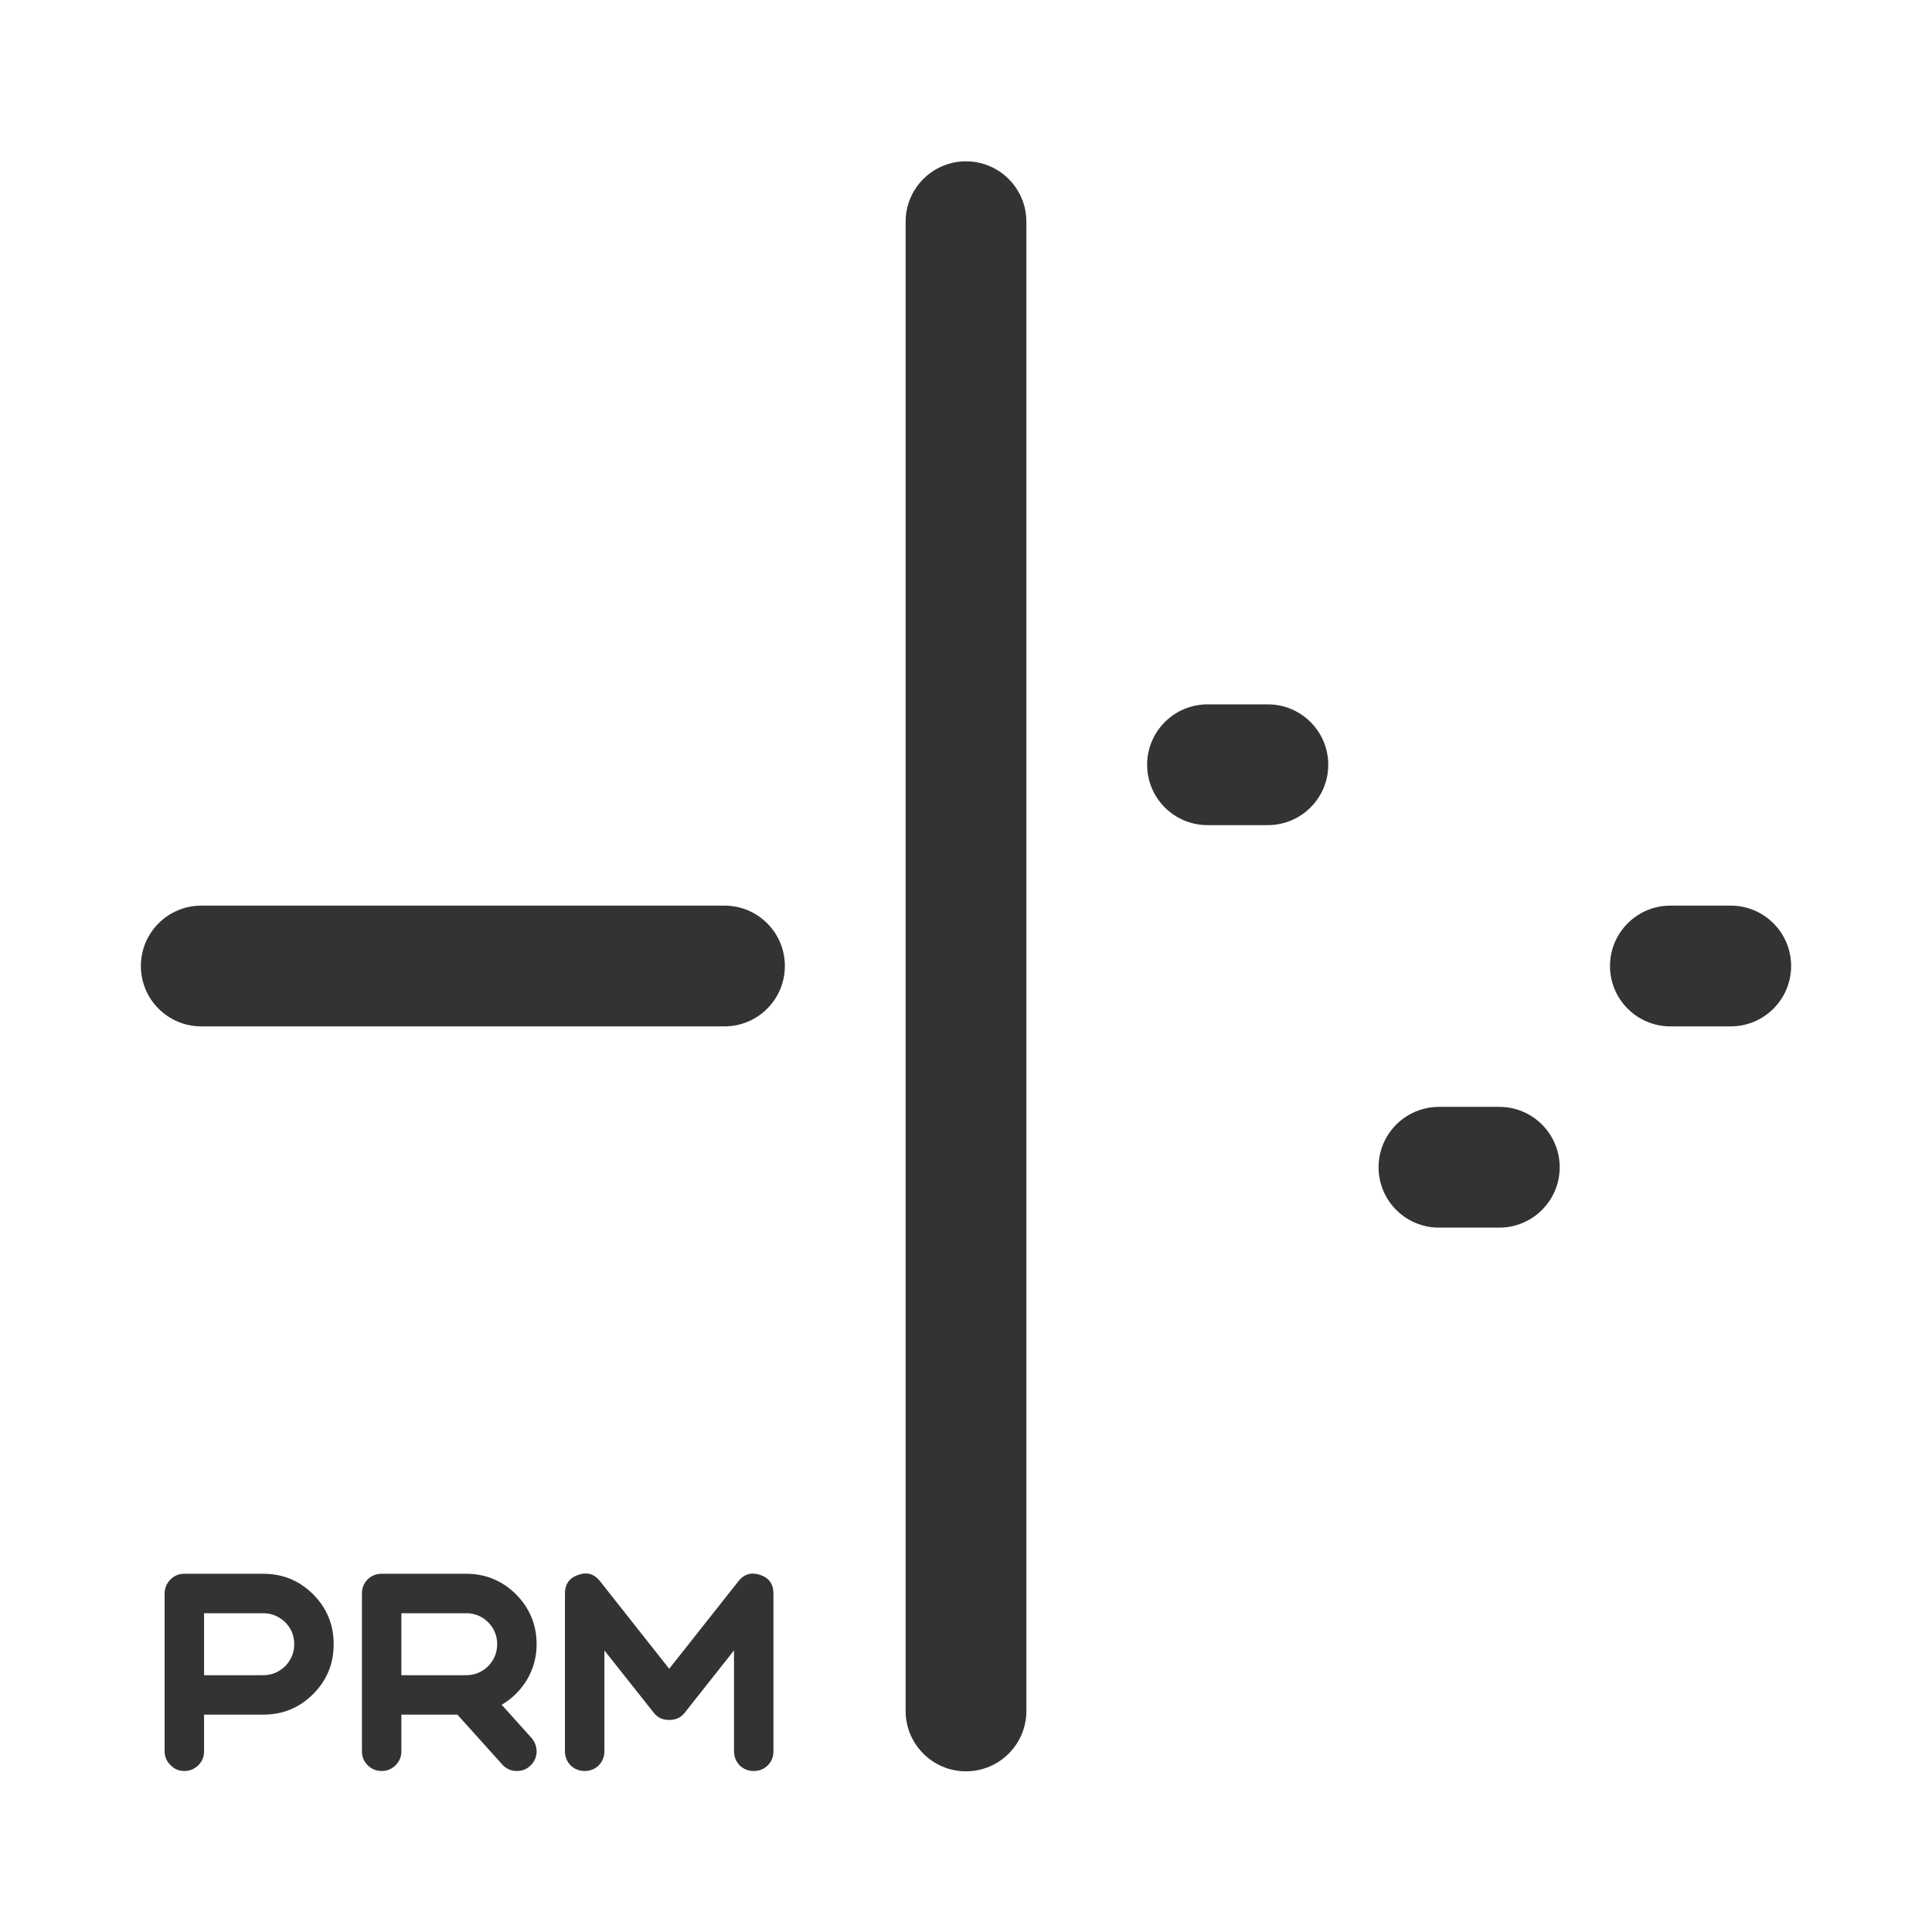 <svg width="24" height="24" viewBox="0 0 24 24" fill="none" xmlns="http://www.w3.org/2000/svg">
<path fill-rule="evenodd" clip-rule="evenodd" d="M12 2.004C12.414 2.004 12.75 2.34 12.75 2.754L12.75 21.254C12.75 21.668 12.414 22.004 12 22.004C11.586 22.004 11.25 21.668 11.25 21.254L11.25 2.754C11.25 2.34 11.586 2.004 12 2.004Z" fill="#333333"/>
<path d="M9.538 21.93C9.489 21.977 9.431 22 9.363 22C9.296 22 9.237 21.977 9.188 21.93C9.142 21.881 9.118 21.823 9.118 21.755V20.502L8.506 21.276C8.459 21.336 8.395 21.366 8.313 21.366C8.232 21.366 8.167 21.336 8.121 21.276L7.508 20.502V21.755C7.508 21.823 7.485 21.881 7.438 21.93C7.389 21.977 7.331 22 7.263 22C7.196 22 7.137 21.977 7.088 21.93C7.042 21.881 7.018 21.823 7.018 21.755V19.795C7.018 19.678 7.073 19.601 7.183 19.564C7.292 19.524 7.383 19.551 7.456 19.645L8.313 20.73L9.171 19.645C9.243 19.553 9.334 19.527 9.444 19.564C9.553 19.601 9.608 19.678 9.608 19.795V21.755C9.608 21.823 9.585 21.881 9.538 21.93Z" fill="#333333"/>
<path d="M4.986 20.04V20.81H5.791C5.896 20.81 5.987 20.773 6.064 20.698C6.138 20.621 6.176 20.53 6.176 20.425C6.176 20.318 6.138 20.227 6.064 20.152C5.987 20.077 5.896 20.04 5.791 20.04H4.986ZM4.496 21.755V19.795C4.496 19.727 4.519 19.669 4.566 19.62C4.615 19.573 4.673 19.55 4.741 19.55H5.791C6.031 19.55 6.238 19.635 6.41 19.805C6.581 19.978 6.666 20.185 6.666 20.425C6.666 20.584 6.626 20.731 6.547 20.866C6.467 20.997 6.362 21.101 6.232 21.177L6.603 21.59C6.647 21.642 6.668 21.701 6.666 21.769C6.661 21.837 6.634 21.893 6.585 21.937C6.539 21.979 6.484 22 6.421 22C6.348 22 6.288 21.973 6.239 21.919L5.682 21.3H4.986V21.755C4.986 21.823 4.962 21.88 4.916 21.927C4.867 21.976 4.808 22 4.741 22C4.673 22 4.615 21.976 4.566 21.927C4.519 21.88 4.496 21.823 4.496 21.755Z" fill="#333333"/>
<path d="M2.535 20.81H3.27C3.373 20.81 3.464 20.773 3.543 20.698C3.618 20.619 3.655 20.528 3.655 20.425C3.655 20.318 3.618 20.227 3.543 20.152C3.464 20.077 3.373 20.04 3.27 20.04H2.535V20.81ZM2.045 19.795C2.045 19.727 2.07 19.669 2.119 19.62C2.165 19.573 2.222 19.55 2.29 19.55H3.27C3.513 19.55 3.719 19.635 3.89 19.805C4.06 19.976 4.145 20.182 4.145 20.425C4.145 20.668 4.06 20.874 3.89 21.044C3.719 21.215 3.513 21.3 3.27 21.3H2.535V21.755C2.535 21.823 2.512 21.88 2.465 21.927C2.416 21.976 2.358 22 2.29 22C2.222 22 2.165 21.976 2.119 21.927C2.07 21.88 2.045 21.823 2.045 21.755V19.795Z" fill="#333333"/>
<path fill-rule="evenodd" clip-rule="evenodd" d="M9 12.75L2.5 12.75C2.086 12.75 1.75 12.414 1.75 12C1.75 11.586 2.086 11.25 2.5 11.25L9 11.25C9.414 11.25 9.75 11.586 9.75 12C9.75 12.414 9.414 12.75 9 12.75Z" fill="#333333"/>
<path fill-rule="evenodd" clip-rule="evenodd" d="M16.5 9.5C16.5 9.914 16.164 10.25 15.75 10.25L15 10.25C14.586 10.25 14.25 9.914 14.25 9.5C14.25 9.086 14.586 8.75 15 8.75L15.75 8.75C16.164 8.75 16.5 9.086 16.5 9.5Z" fill="#333333"/>
<path fill-rule="evenodd" clip-rule="evenodd" d="M19.375 14.5C19.375 14.914 19.039 15.25 18.625 15.25L17.875 15.25C17.461 15.25 17.125 14.914 17.125 14.5C17.125 14.086 17.461 13.75 17.875 13.75L18.625 13.75C19.039 13.75 19.375 14.086 19.375 14.5Z" fill="#333333"/>
<path fill-rule="evenodd" clip-rule="evenodd" d="M22.25 12C22.25 12.414 21.914 12.75 21.5 12.75L20.75 12.75C20.336 12.75 20 12.414 20 12C20 11.586 20.336 11.25 20.75 11.25L21.5 11.25C21.914 11.25 22.25 11.586 22.25 12Z" fill="#333333"/>
</svg>
